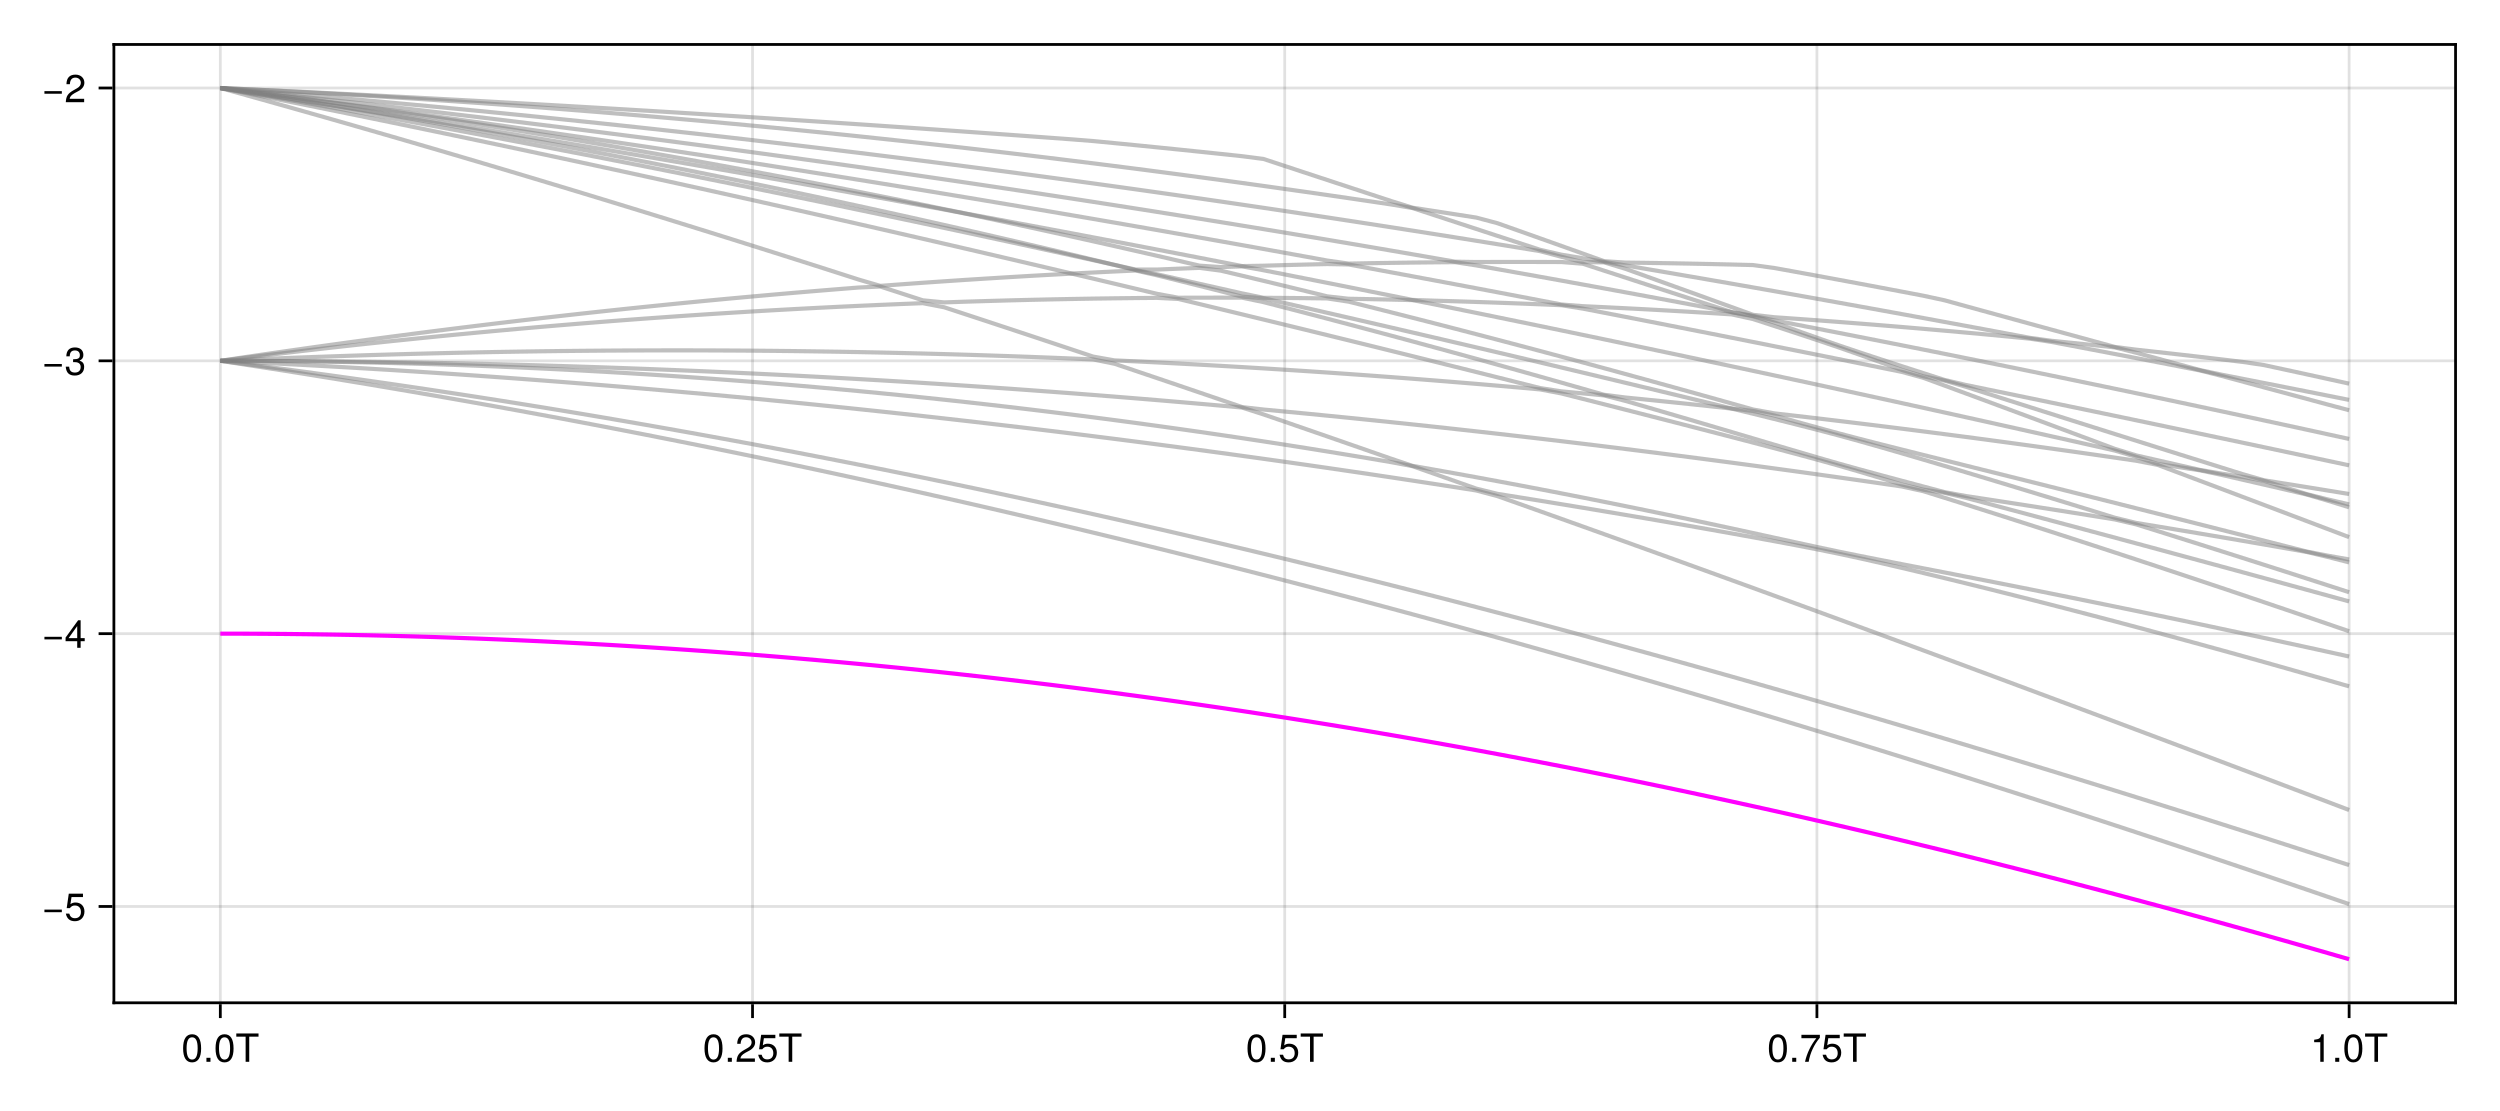 <?xml version="1.0" encoding="UTF-8"?>
<svg xmlns="http://www.w3.org/2000/svg" xmlns:xlink="http://www.w3.org/1999/xlink" width="900" height="400" viewBox="0 0 900 400">
<defs>
<g>
<g id="glyph-0-0-6da71fa5">
<path d="M 7.094 -4.781 C 7.094 -1.516 5.953 0.203 3.844 0.203 C 1.719 0.203 0.609 -1.516 0.609 -4.859 C 0.609 -8.188 1.703 -9.922 3.844 -9.922 C 6 -9.922 7.094 -8.219 7.094 -4.781 Z M 5.844 -4.891 C 5.844 -7.547 5.188 -8.828 3.844 -8.828 C 2.516 -8.828 1.859 -7.562 1.859 -4.844 C 1.859 -2.125 2.516 -0.812 3.828 -0.812 C 5.188 -0.812 5.844 -2.078 5.844 -4.891 Z M 5.844 -4.891 "/>
</g>
<g id="glyph-0-1-6da71fa5">
<path d="M 2.672 0 C 2.672 0 1.219 0 1.219 0 C 1.219 0 1.219 -1.453 1.219 -1.453 C 1.219 -1.453 2.672 -1.453 2.672 -1.453 C 2.672 -1.453 2.672 0 2.672 0 Z M 2.672 0 "/>
</g>
<g id="glyph-1-0-6da71fa5">
<path d="M 7.094 -4.781 C 7.094 -1.516 5.953 0.203 3.844 0.203 C 1.719 0.203 0.609 -1.516 0.609 -4.859 C 0.609 -8.188 1.703 -9.922 3.844 -9.922 C 6 -9.922 7.094 -8.219 7.094 -4.781 Z M 5.844 -4.891 C 5.844 -7.547 5.188 -8.828 3.844 -8.828 C 2.516 -8.828 1.859 -7.562 1.859 -4.844 C 1.859 -2.125 2.516 -0.812 3.828 -0.812 C 5.188 -0.812 5.844 -2.078 5.844 -4.891 Z M 5.844 -4.891 "/>
</g>
<g id="glyph-1-1-6da71fa5">
<path d="M 8.297 -9.062 C 8.297 -9.062 4.953 -9.062 4.953 -9.062 C 4.953 -9.062 4.953 0 4.953 0 C 4.953 0 3.656 0 3.656 0 C 3.656 0 3.656 -9.062 3.656 -9.062 C 3.656 -9.062 0.297 -9.062 0.297 -9.062 C 0.297 -9.062 0.297 -10.203 0.297 -10.203 C 0.297 -10.203 8.297 -10.203 8.297 -10.203 C 8.297 -10.203 8.297 -9.062 8.297 -9.062 Z M 8.297 -9.062 "/>
</g>
<g id="glyph-1-2-6da71fa5">
<path d="M 2.672 0 C 2.672 0 1.219 0 1.219 0 C 1.219 0 1.219 -1.453 1.219 -1.453 C 1.219 -1.453 2.672 -1.453 2.672 -1.453 C 2.672 -1.453 2.672 0 2.672 0 Z M 2.672 0 "/>
</g>
<g id="glyph-1-3-6da71fa5">
<path d="M 7.156 -7.016 C 7.156 -5.797 6.438 -4.766 5.047 -4.016 C 5.047 -4.016 3.656 -3.266 3.656 -3.266 C 2.438 -2.547 1.984 -2.031 1.859 -1.219 C 1.859 -1.219 7.078 -1.219 7.078 -1.219 C 7.078 -1.219 7.078 0 7.078 0 C 7.078 0 0.469 0 0.469 0 C 0.594 -2.188 1.188 -3.125 3.266 -4.297 C 3.266 -4.297 4.547 -5.031 4.547 -5.031 C 5.438 -5.531 5.891 -6.203 5.891 -6.984 C 5.891 -8.047 5.047 -8.844 3.938 -8.844 C 2.719 -8.844 2.031 -8.141 1.938 -6.484 C 1.938 -6.484 0.703 -6.484 0.703 -6.484 C 0.766 -8.891 1.953 -9.922 3.969 -9.922 C 5.859 -9.922 7.156 -8.688 7.156 -7.016 Z M 7.156 -7.016 "/>
</g>
<g id="glyph-1-4-6da71fa5">
<path d="M 7.188 -3.297 C 7.188 -1.188 5.781 0.203 3.781 0.203 C 2.016 0.203 0.891 -0.578 0.484 -2.547 C 0.484 -2.547 1.719 -2.547 1.719 -2.547 C 2.016 -1.422 2.672 -0.875 3.75 -0.875 C 5.094 -0.875 5.922 -1.688 5.922 -3.125 C 5.922 -4.594 5.078 -5.453 3.75 -5.453 C 2.984 -5.453 2.5 -5.203 1.938 -4.516 C 1.938 -4.516 0.797 -4.516 0.797 -4.516 C 0.797 -4.516 1.547 -9.719 1.547 -9.719 C 1.547 -9.719 6.656 -9.719 6.656 -9.719 C 6.656 -9.719 6.656 -8.5 6.656 -8.5 C 6.656 -8.5 2.531 -8.5 2.531 -8.5 C 2.531 -8.5 2.141 -5.938 2.141 -5.938 C 2.719 -6.359 3.281 -6.531 3.969 -6.531 C 5.875 -6.531 7.188 -5.25 7.188 -3.297 Z M 7.188 -3.297 "/>
</g>
<g id="glyph-1-5-6da71fa5">
<path d="M 7.281 -8.688 C 5.188 -6.203 3.797 -3.203 3.25 0 C 3.25 0 1.938 0 1.938 0 C 2.625 -3.109 4.031 -6 6 -8.5 C 6 -8.5 0.641 -8.5 0.641 -8.5 C 0.641 -8.5 0.641 -9.719 0.641 -9.719 C 0.641 -9.719 7.281 -9.719 7.281 -9.719 C 7.281 -9.719 7.281 -8.688 7.281 -8.688 Z M 7.281 -8.688 "/>
</g>
<g id="glyph-1-6-6da71fa5">
<path d="M 4.859 0 C 4.859 0 3.625 0 3.625 0 C 3.625 0 3.625 -7.062 3.625 -7.062 C 3.625 -7.062 1.422 -7.062 1.422 -7.062 C 1.422 -7.062 1.422 -7.953 1.422 -7.953 C 3.328 -8.188 3.609 -8.406 4.047 -9.922 C 4.047 -9.922 4.859 -9.922 4.859 -9.922 C 4.859 -9.922 4.859 0 4.859 0 Z M 4.859 0 "/>
</g>
<g id="glyph-2-0-6da71fa5">
<path d="M 7.219 -3.031 C 7.219 -3.031 0.953 -3.031 0.953 -3.031 C 0.953 -3.031 0.953 -3.969 0.953 -3.969 C 0.953 -3.969 7.219 -3.969 7.219 -3.969 C 7.219 -3.969 7.219 -3.031 7.219 -3.031 Z M 7.219 -3.031 "/>
</g>
<g id="glyph-3-0-6da71fa5">
<path d="M 7.188 -3.297 C 7.188 -1.188 5.781 0.203 3.781 0.203 C 2.016 0.203 0.891 -0.578 0.484 -2.547 C 0.484 -2.547 1.719 -2.547 1.719 -2.547 C 2.016 -1.422 2.672 -0.875 3.75 -0.875 C 5.094 -0.875 5.922 -1.688 5.922 -3.125 C 5.922 -4.594 5.078 -5.453 3.75 -5.453 C 2.984 -5.453 2.5 -5.203 1.938 -4.516 C 1.938 -4.516 0.797 -4.516 0.797 -4.516 C 0.797 -4.516 1.547 -9.719 1.547 -9.719 C 1.547 -9.719 6.656 -9.719 6.656 -9.719 C 6.656 -9.719 6.656 -8.5 6.656 -8.5 C 6.656 -8.5 2.531 -8.5 2.531 -8.5 C 2.531 -8.5 2.141 -5.938 2.141 -5.938 C 2.719 -6.359 3.281 -6.531 3.969 -6.531 C 5.875 -6.531 7.188 -5.25 7.188 -3.297 Z M 7.188 -3.297 "/>
</g>
<g id="glyph-3-1-6da71fa5">
<path d="M 7.078 -2.891 C 7.078 -1.016 5.766 0.203 3.719 0.203 C 1.688 0.203 0.609 -0.781 0.453 -3 C 0.453 -3 1.688 -3 1.688 -3 C 1.766 -1.547 2.422 -0.875 3.766 -0.875 C 5.047 -0.875 5.828 -1.625 5.828 -2.875 C 5.828 -3.969 5.125 -4.625 3.766 -4.625 C 3.766 -4.625 3.094 -4.625 3.094 -4.625 C 3.094 -4.625 3.094 -5.656 3.094 -5.656 C 5.062 -5.656 5.531 -6.094 5.531 -7.156 C 5.531 -8.203 4.875 -8.844 3.781 -8.844 C 2.516 -8.844 1.922 -8.188 1.891 -6.719 C 1.891 -6.719 0.656 -6.719 0.656 -6.719 C 0.703 -8.828 1.766 -9.922 3.766 -9.922 C 5.656 -9.922 6.797 -8.906 6.797 -7.203 C 6.797 -6.203 6.328 -5.562 5.406 -5.188 C 6.594 -4.781 7.078 -4.094 7.078 -2.891 Z M 7.078 -2.891 "/>
</g>
<g id="glyph-4-0-6da71fa5">
<path d="M 7.219 -3.031 C 7.219 -3.031 0.953 -3.031 0.953 -3.031 C 0.953 -3.031 0.953 -3.969 0.953 -3.969 C 0.953 -3.969 7.219 -3.969 7.219 -3.969 C 7.219 -3.969 7.219 -3.031 7.219 -3.031 Z M 7.219 -3.031 "/>
</g>
<g id="glyph-5-0-6da71fa5">
<path d="M 7.281 -2.375 C 7.281 -2.375 5.812 -2.375 5.812 -2.375 C 5.812 -2.375 5.812 0 5.812 0 C 5.812 0 4.578 0 4.578 0 C 4.578 0 4.578 -2.375 4.578 -2.375 C 4.578 -2.375 0.391 -2.375 0.391 -2.375 C 0.391 -2.375 0.391 -3.688 0.391 -3.688 C 0.391 -3.688 4.906 -9.922 4.906 -9.922 C 4.906 -9.922 5.812 -9.922 5.812 -9.922 C 5.812 -9.922 5.812 -3.484 5.812 -3.484 C 5.812 -3.484 7.281 -3.484 7.281 -3.484 C 7.281 -3.484 7.281 -2.375 7.281 -2.375 Z M 4.578 -3.484 C 4.578 -3.484 4.578 -7.828 4.578 -7.828 C 4.578 -7.828 1.469 -3.484 1.469 -3.484 C 1.469 -3.484 4.578 -3.484 4.578 -3.484 Z M 4.578 -3.484 "/>
</g>
<g id="glyph-6-0-6da71fa5">
<path d="M 7.219 -3.031 C 7.219 -3.031 0.953 -3.031 0.953 -3.031 C 0.953 -3.031 0.953 -3.969 0.953 -3.969 C 0.953 -3.969 7.219 -3.969 7.219 -3.969 C 7.219 -3.969 7.219 -3.031 7.219 -3.031 Z M 7.219 -3.031 "/>
</g>
<g id="glyph-7-0-6da71fa5">
<path d="M 7.156 -7.016 C 7.156 -5.797 6.438 -4.766 5.047 -4.016 C 5.047 -4.016 3.656 -3.266 3.656 -3.266 C 2.438 -2.547 1.984 -2.031 1.859 -1.219 C 1.859 -1.219 7.078 -1.219 7.078 -1.219 C 7.078 -1.219 7.078 0 7.078 0 C 7.078 0 0.469 0 0.469 0 C 0.594 -2.188 1.188 -3.125 3.266 -4.297 C 3.266 -4.297 4.547 -5.031 4.547 -5.031 C 5.438 -5.531 5.891 -6.203 5.891 -6.984 C 5.891 -8.047 5.047 -8.844 3.938 -8.844 C 2.719 -8.844 2.031 -8.141 1.938 -6.484 C 1.938 -6.484 0.703 -6.484 0.703 -6.484 C 0.766 -8.891 1.953 -9.922 3.969 -9.922 C 5.859 -9.922 7.156 -8.688 7.156 -7.016 Z M 7.156 -7.016 "/>
</g>
</g>
</defs>
<rect x="-90" y="-40" width="1080" height="480" fill="rgb(100%, 100%, 100%)" fill-opacity="1"/>
<path fill-rule="nonzero" fill="rgb(100%, 100%, 100%)" fill-opacity="1" d="M 41 361 L 884 361 L 884 16 L 41 16 Z M 41 361 "/>
<path fill="none" stroke-width="1" stroke-linecap="butt" stroke-linejoin="miter" stroke="rgb(0%, 0%, 0%)" stroke-opacity="0.12" stroke-miterlimit="1.155" d="M 79.316 361 L 79.316 16 "/>
<path fill="none" stroke-width="1" stroke-linecap="butt" stroke-linejoin="miter" stroke="rgb(0%, 0%, 0%)" stroke-opacity="0.12" stroke-miterlimit="1.155" d="M 270.91 361 L 270.91 16 "/>
<path fill="none" stroke-width="1" stroke-linecap="butt" stroke-linejoin="miter" stroke="rgb(0%, 0%, 0%)" stroke-opacity="0.12" stroke-miterlimit="1.155" d="M 462.5 361 L 462.5 16 "/>
<path fill="none" stroke-width="1" stroke-linecap="butt" stroke-linejoin="miter" stroke="rgb(0%, 0%, 0%)" stroke-opacity="0.12" stroke-miterlimit="1.155" d="M 654.09 361 L 654.09 16 "/>
<path fill="none" stroke-width="1" stroke-linecap="butt" stroke-linejoin="miter" stroke="rgb(0%, 0%, 0%)" stroke-opacity="0.12" stroke-miterlimit="1.155" d="M 845.684 361 L 845.684 16 "/>
<path fill="none" stroke-width="1" stroke-linecap="butt" stroke-linejoin="miter" stroke="rgb(0%, 0%, 0%)" stroke-opacity="0.12" stroke-miterlimit="1.155" d="M 41 326.328 L 884 326.328 "/>
<path fill="none" stroke-width="1" stroke-linecap="butt" stroke-linejoin="miter" stroke="rgb(0%, 0%, 0%)" stroke-opacity="0.12" stroke-miterlimit="1.155" d="M 41 228.113 L 884 228.113 "/>
<path fill="none" stroke-width="1" stroke-linecap="butt" stroke-linejoin="miter" stroke="rgb(0%, 0%, 0%)" stroke-opacity="0.12" stroke-miterlimit="1.155" d="M 41 129.898 L 884 129.898 "/>
<path fill="none" stroke-width="1" stroke-linecap="butt" stroke-linejoin="miter" stroke="rgb(0%, 0%, 0%)" stroke-opacity="0.12" stroke-miterlimit="1.155" d="M 41 31.684 L 884 31.684 "/>
<g fill="rgb(0%, 0%, 0%)" fill-opacity="1">
<use xlink:href="#glyph-0-0-6da71fa5" x="65.311" y="382.258"/>
</g>
<g fill="rgb(0%, 0%, 0%)" fill-opacity="1">
<use xlink:href="#glyph-0-1-6da71fa5" x="73.095" y="382.258"/>
</g>
<g fill="rgb(0%, 0%, 0%)" fill-opacity="1">
<use xlink:href="#glyph-1-0-6da71fa5" x="76.987" y="382.258"/>
</g>
<g fill="rgb(0%, 0%, 0%)" fill-opacity="1">
<use xlink:href="#glyph-1-1-6da71fa5" x="84.771" y="382.258"/>
</g>
<g fill="rgb(0%, 0%, 0%)" fill-opacity="1">
<use xlink:href="#glyph-1-0-6da71fa5" x="253.01" y="382.258"/>
</g>
<g fill="rgb(0%, 0%, 0%)" fill-opacity="1">
<use xlink:href="#glyph-1-2-6da71fa5" x="260.794" y="382.258"/>
</g>
<g fill="rgb(0%, 0%, 0%)" fill-opacity="1">
<use xlink:href="#glyph-1-3-6da71fa5" x="264.686" y="382.258"/>
</g>
<g fill="rgb(0%, 0%, 0%)" fill-opacity="1">
<use xlink:href="#glyph-1-4-6da71fa5" x="272.47" y="382.258"/>
</g>
<g fill="rgb(0%, 0%, 0%)" fill-opacity="1">
<use xlink:href="#glyph-1-1-6da71fa5" x="280.254" y="382.258"/>
</g>
<g fill="rgb(0%, 0%, 0%)" fill-opacity="1">
<use xlink:href="#glyph-1-0-6da71fa5" x="448.493" y="382.258"/>
</g>
<g fill="rgb(0%, 0%, 0%)" fill-opacity="1">
<use xlink:href="#glyph-1-2-6da71fa5" x="456.277" y="382.258"/>
</g>
<g fill="rgb(0%, 0%, 0%)" fill-opacity="1">
<use xlink:href="#glyph-1-4-6da71fa5" x="460.169" y="382.258"/>
</g>
<g fill="rgb(0%, 0%, 0%)" fill-opacity="1">
<use xlink:href="#glyph-1-1-6da71fa5" x="467.953" y="382.258"/>
</g>
<g fill="rgb(0%, 0%, 0%)" fill-opacity="1">
<use xlink:href="#glyph-1-0-6da71fa5" x="636.192" y="382.258"/>
</g>
<g fill="rgb(0%, 0%, 0%)" fill-opacity="1">
<use xlink:href="#glyph-1-2-6da71fa5" x="643.976" y="382.258"/>
</g>
<g fill="rgb(0%, 0%, 0%)" fill-opacity="1">
<use xlink:href="#glyph-1-5-6da71fa5" x="647.868" y="382.258"/>
</g>
<g fill="rgb(0%, 0%, 0%)" fill-opacity="1">
<use xlink:href="#glyph-1-4-6da71fa5" x="655.652" y="382.258"/>
</g>
<g fill="rgb(0%, 0%, 0%)" fill-opacity="1">
<use xlink:href="#glyph-1-1-6da71fa5" x="663.436" y="382.258"/>
</g>
<g fill="rgb(0%, 0%, 0%)" fill-opacity="1">
<use xlink:href="#glyph-1-6-6da71fa5" x="831.675" y="382.258"/>
</g>
<g fill="rgb(0%, 0%, 0%)" fill-opacity="1">
<use xlink:href="#glyph-1-2-6da71fa5" x="839.459" y="382.258"/>
</g>
<g fill="rgb(0%, 0%, 0%)" fill-opacity="1">
<use xlink:href="#glyph-1-0-6da71fa5" x="843.351" y="382.258"/>
</g>
<g fill="rgb(0%, 0%, 0%)" fill-opacity="1">
<use xlink:href="#glyph-1-1-6da71fa5" x="851.135" y="382.258"/>
</g>
<g fill="rgb(0%, 0%, 0%)" fill-opacity="1">
<use xlink:href="#glyph-2-0-6da71fa5" x="15.04" y="331.432"/>
</g>
<g fill="rgb(0%, 0%, 0%)" fill-opacity="1">
<use xlink:href="#glyph-3-0-6da71fa5" x="23.216" y="331.432"/>
</g>
<g fill="rgb(0%, 0%, 0%)" fill-opacity="1">
<use xlink:href="#glyph-4-0-6da71fa5" x="15.04" y="233.216"/>
</g>
<g fill="rgb(0%, 0%, 0%)" fill-opacity="1">
<use xlink:href="#glyph-5-0-6da71fa5" x="23.216" y="233.216"/>
</g>
<g fill="rgb(0%, 0%, 0%)" fill-opacity="1">
<use xlink:href="#glyph-2-0-6da71fa5" x="15.04" y="135"/>
</g>
<g fill="rgb(0%, 0%, 0%)" fill-opacity="1">
<use xlink:href="#glyph-3-1-6da71fa5" x="23.216" y="135"/>
</g>
<g fill="rgb(0%, 0%, 0%)" fill-opacity="1">
<use xlink:href="#glyph-6-0-6da71fa5" x="15.04" y="36.785"/>
</g>
<g fill="rgb(0%, 0%, 0%)" fill-opacity="1">
<use xlink:href="#glyph-7-0-6da71fa5" x="23.216" y="36.785"/>
</g>
<path fill="none" stroke-width="1.5" stroke-linecap="butt" stroke-linejoin="miter" stroke="rgb(100%, 0%, 100%)" stroke-opacity="1" stroke-miterlimit="2" d="M 79.316 228.113 L 86.98 228.125 L 94.645 228.16 L 102.309 228.223 L 109.973 228.309 L 117.637 228.418 L 125.301 228.551 L 132.965 228.707 L 140.629 228.891 L 148.289 229.094 L 155.953 229.324 L 163.617 229.582 L 171.281 229.859 L 178.945 230.164 L 186.609 230.488 L 194.273 230.84 L 201.938 231.219 L 209.602 231.617 L 217.262 232.043 L 224.926 232.492 L 232.59 232.965 L 240.254 233.461 L 247.918 233.98 L 255.582 234.527 L 263.246 235.098 L 270.91 235.691 L 278.574 236.309 L 286.234 236.949 L 293.898 237.617 L 301.562 238.305 L 309.227 239.02 L 316.891 239.758 L 324.555 240.52 L 332.219 241.309 L 339.883 242.117 L 347.547 242.953 L 355.211 243.809 L 362.871 244.691 L 370.535 245.598 L 378.199 246.527 L 385.863 247.484 L 393.527 248.461 L 401.191 249.461 L 408.855 250.488 L 416.52 251.535 L 424.184 252.605 L 431.844 253.703 L 439.508 254.824 L 447.172 255.965 L 454.836 257.133 L 462.5 258.32 L 470.164 259.535 L 477.828 260.77 L 485.492 262.027 L 493.156 263.309 L 500.816 264.617 L 508.48 265.941 L 516.145 267.293 L 523.809 268.668 L 531.473 270.062 L 539.137 271.48 L 546.801 272.922 L 554.465 274.387 L 562.129 275.871 L 569.789 277.379 L 577.453 278.91 L 585.117 280.461 L 592.781 282.035 L 600.445 283.629 L 608.109 285.246 L 615.773 286.887 L 623.438 288.547 L 631.102 290.227 L 638.762 291.93 L 646.426 293.652 L 654.09 295.395 L 661.754 297.16 L 669.418 298.945 L 677.082 300.75 L 684.746 302.574 L 692.41 304.422 L 700.074 306.285 L 707.734 308.172 L 715.398 310.074 L 723.062 312 L 730.727 313.945 L 738.391 315.906 L 746.055 317.891 L 753.719 319.891 L 761.383 321.91 L 769.047 323.949 L 776.711 326.004 L 784.371 328.082 L 792.035 330.172 L 799.699 332.285 L 807.363 334.414 L 815.027 336.559 L 822.691 338.723 L 830.355 340.906 L 838.02 343.102 L 845.684 345.316 "/>
<path fill="none" stroke-width="1.5" stroke-linecap="butt" stroke-linejoin="miter" stroke="rgb(50.196%, 50.196%, 50.196%)" stroke-opacity="0.5" stroke-miterlimit="2" d="M 79.316 129.898 L 86.98 131.062 L 94.645 132.246 L 102.309 133.445 L 109.973 134.664 L 117.637 135.902 L 125.301 137.156 L 132.965 138.426 L 140.629 139.715 L 148.289 141.023 L 155.953 142.348 L 163.617 143.688 L 171.281 145.047 L 178.945 146.422 L 186.609 147.816 L 194.273 149.227 L 201.938 150.652 L 209.602 152.098 L 217.262 153.559 L 224.926 155.039 L 232.59 156.531 L 240.254 158.047 L 247.918 159.574 L 255.582 161.121 L 263.246 162.684 L 270.91 164.262 L 278.574 165.855 L 286.234 167.469 L 293.898 169.098 L 301.562 170.742 L 309.227 172.402 L 316.891 174.078 L 324.555 175.773 L 332.219 177.484 L 339.883 179.211 L 347.547 180.949 L 355.211 182.707 L 362.871 184.484 L 370.535 186.273 L 378.199 188.078 L 385.863 189.898 L 393.527 191.738 L 401.191 193.59 L 408.855 195.457 L 416.52 197.34 L 424.184 199.242 L 431.844 201.156 L 439.508 203.086 L 447.172 205.031 L 454.836 206.992 L 462.5 208.969 L 470.164 210.957 L 477.828 212.965 L 485.492 214.984 L 493.156 217.02 L 500.816 219.07 L 508.48 221.137 L 516.145 223.219 L 523.809 225.312 L 531.473 227.422 L 539.137 229.547 L 546.801 231.684 L 554.465 233.84 L 562.129 236.004 L 569.789 238.188 L 577.453 240.383 L 585.117 242.594 L 592.781 244.816 L 600.445 247.055 L 608.109 249.305 L 615.773 251.57 L 623.438 253.848 L 631.102 256.141 L 638.762 258.449 L 646.426 260.77 L 654.09 263.102 L 661.754 265.445 L 669.418 267.805 L 677.082 270.18 L 684.746 272.562 L 692.41 274.961 L 700.074 277.375 L 707.734 279.797 L 715.398 282.234 L 723.062 284.684 L 730.727 287.145 L 738.391 289.621 L 746.055 292.105 L 753.719 294.605 L 761.383 297.113 L 769.047 299.637 L 776.711 302.172 L 784.371 304.715 L 792.035 307.273 L 799.699 309.844 L 807.363 312.422 L 815.027 315.016 L 822.691 317.617 L 830.355 320.23 L 838.02 322.855 L 845.684 325.488 "/>
<path fill="none" stroke-width="1.5" stroke-linecap="butt" stroke-linejoin="miter" stroke="rgb(50.196%, 50.196%, 50.196%)" stroke-opacity="0.5" stroke-miterlimit="2" d="M 79.316 129.898 L 86.98 130.867 L 94.645 131.859 L 102.309 132.871 L 109.973 133.898 L 117.637 134.949 L 125.301 136.016 L 132.965 137.102 L 140.629 138.211 L 148.289 139.336 L 155.953 140.48 L 163.617 141.645 L 171.281 142.828 L 178.945 144.031 L 186.609 145.25 L 194.273 146.488 L 201.938 147.746 L 209.602 149.023 L 217.262 150.32 L 224.926 151.633 L 232.59 152.965 L 240.254 154.316 L 247.918 155.688 L 255.582 157.074 L 263.246 158.48 L 270.91 159.902 L 278.574 161.348 L 286.234 162.805 L 293.898 164.285 L 301.562 165.781 L 309.227 167.293 L 316.891 168.824 L 324.555 170.375 L 332.219 171.941 L 339.883 173.523 L 347.547 175.125 L 355.211 176.742 L 362.871 178.379 L 370.535 180.035 L 378.199 181.703 L 385.863 183.391 L 393.527 185.094 L 401.191 186.816 L 408.855 188.555 L 416.52 190.309 L 424.184 192.078 L 431.844 193.867 L 439.508 195.672 L 447.172 197.492 L 454.836 199.328 L 462.5 201.18 L 470.164 203.047 L 477.828 204.93 L 485.492 206.832 L 493.156 208.746 L 500.816 210.676 L 508.48 212.621 L 516.145 214.586 L 523.809 216.559 L 531.473 218.551 L 539.137 220.559 L 546.801 222.578 L 554.465 224.617 L 562.129 226.664 L 569.789 228.73 L 577.453 230.809 L 585.117 232.902 L 592.781 235.008 L 600.445 237.129 L 608.109 239.266 L 615.773 241.414 L 623.438 243.574 L 631.102 245.75 L 638.762 247.938 L 646.426 250.137 L 654.09 252.352 L 661.754 254.578 L 669.418 256.816 L 677.082 259.066 L 684.746 261.332 L 692.41 263.605 L 700.074 265.895 L 707.734 268.195 L 715.398 270.504 L 723.062 272.828 L 730.727 275.16 L 738.391 277.508 L 746.055 279.863 L 753.719 282.23 L 761.383 284.605 L 769.047 286.996 L 776.711 289.395 L 784.371 291.805 L 792.035 294.223 L 799.699 296.652 L 807.363 299.094 L 815.027 301.539 L 822.691 304 L 830.355 306.469 L 838.02 308.945 L 845.684 311.434 "/>
<path fill="none" stroke-width="1.5" stroke-linecap="butt" stroke-linejoin="miter" stroke="rgb(50.196%, 50.196%, 50.196%)" stroke-opacity="0.5" stroke-miterlimit="2" d="M 79.316 129.898 L 86.98 130.254 L 94.645 130.625 L 102.309 131.016 L 109.973 131.418 L 117.637 131.84 L 125.301 132.273 L 132.965 132.727 L 140.629 133.191 L 148.289 133.676 L 155.953 134.172 L 163.617 134.684 L 171.281 135.211 L 178.945 135.758 L 186.609 136.316 L 194.273 136.891 L 201.938 137.477 L 209.602 138.082 L 217.262 138.703 L 224.926 139.336 L 232.59 139.988 L 240.254 140.652 L 247.918 141.332 L 255.582 142.023 L 263.246 142.734 L 270.91 143.457 L 278.574 144.199 L 286.234 144.949 L 293.898 145.719 L 301.562 146.504 L 309.227 147.301 L 316.891 148.113 L 324.555 148.938 L 332.219 149.777 L 339.883 150.633 L 347.547 151.504 L 355.211 152.391 L 362.871 153.289 L 370.535 154.199 L 378.199 155.125 L 385.863 156.066 L 393.527 157.023 L 401.191 157.992 L 408.855 158.977 L 416.52 159.973 L 424.184 160.984 L 431.844 162.008 L 439.508 163.047 L 447.172 164.102 L 454.836 165.168 L 462.5 166.246 L 470.164 167.34 L 477.828 168.449 L 485.492 169.57 L 493.156 170.703 L 500.816 171.852 L 508.48 173.012 L 516.145 174.188 L 523.809 175.375 L 531.473 176.578 L 539.137 178.621 L 546.801 181.34 L 554.465 184.066 L 562.129 186.797 L 569.789 189.535 L 577.453 192.281 L 585.117 195.031 L 592.781 197.789 L 600.445 200.555 L 608.109 203.324 L 615.773 206.098 L 623.438 208.879 L 631.102 211.664 L 638.762 214.457 L 646.426 217.254 L 654.09 220.059 L 661.754 222.867 L 669.418 225.68 L 677.082 228.496 L 684.746 231.32 L 692.41 234.148 L 700.074 236.984 L 707.734 239.82 L 715.398 242.664 L 723.062 245.512 L 730.727 248.363 L 738.391 251.219 L 746.055 254.078 L 753.719 256.941 L 769.047 262.684 L 776.711 265.559 L 784.371 268.438 L 799.699 274.211 L 807.363 277.102 L 822.691 282.891 L 830.355 285.793 L 845.684 291.605 "/>
<path fill="none" stroke-width="1.5" stroke-linecap="butt" stroke-linejoin="miter" stroke="rgb(50.196%, 50.196%, 50.196%)" stroke-opacity="0.5" stroke-miterlimit="2" d="M 79.316 129.898 L 86.98 129.91 L 94.645 129.945 L 102.309 130.008 L 109.973 130.094 L 117.637 130.199 L 125.301 130.336 L 132.965 130.492 L 140.629 130.676 L 148.289 130.879 L 155.953 131.109 L 163.617 131.363 L 171.281 131.645 L 178.945 131.945 L 186.609 132.273 L 194.273 132.625 L 201.938 133 L 209.602 133.402 L 217.262 133.824 L 224.926 134.273 L 232.59 134.746 L 240.254 135.242 L 247.918 135.762 L 255.582 136.309 L 263.246 136.879 L 270.91 137.473 L 278.574 138.09 L 286.234 138.73 L 293.898 139.395 L 301.562 140.086 L 309.227 140.801 L 316.891 141.539 L 324.555 142.301 L 332.219 143.086 L 339.883 143.895 L 347.547 144.73 L 355.211 145.586 L 362.871 146.469 L 370.535 147.375 L 378.199 148.305 L 385.863 149.258 L 393.527 150.234 L 401.191 151.234 L 408.855 152.258 L 416.52 153.309 L 424.184 154.379 L 431.844 155.473 L 439.508 156.59 L 447.172 157.734 L 454.836 158.898 L 462.5 160.086 L 470.164 161.297 L 477.828 162.535 L 485.492 163.793 L 493.156 165.07 L 500.816 166.375 L 508.48 167.816 L 516.145 170.508 L 523.809 173.207 L 531.473 175.91 L 539.137 177.793 L 546.801 179.02 L 554.465 180.262 L 562.129 181.516 L 569.789 182.785 L 577.453 184.066 L 585.117 185.359 L 592.781 186.668 L 600.445 187.988 L 608.109 189.324 L 615.773 190.676 L 623.438 192.043 L 631.102 193.426 L 638.762 194.832 L 646.426 196.266 L 654.09 197.75 L 661.754 199.305 L 669.418 200.957 L 677.082 202.684 L 684.746 204.465 L 692.41 206.285 L 700.074 208.133 L 707.734 210.004 L 715.398 211.898 L 723.062 213.816 L 730.727 215.754 L 738.391 217.711 L 746.055 219.691 L 753.719 221.688 L 761.383 223.703 L 769.047 225.738 L 776.711 227.793 L 784.371 229.867 L 792.035 231.957 L 799.699 234.066 L 807.363 236.191 L 815.027 238.336 L 822.691 240.5 L 830.355 242.68 L 838.02 244.875 L 845.684 247.09 "/>
<path fill="none" stroke-width="1.5" stroke-linecap="butt" stroke-linejoin="miter" stroke="rgb(50.196%, 50.196%, 50.196%)" stroke-opacity="0.5" stroke-miterlimit="2" d="M 79.316 129.898 L 86.98 129.902 L 94.645 129.926 L 102.309 129.961 L 109.973 130.012 L 117.637 130.078 L 125.301 130.16 L 132.965 130.254 L 140.629 130.363 L 148.289 130.488 L 155.953 130.625 L 163.617 130.781 L 171.281 130.949 L 178.945 131.129 L 186.609 131.328 L 194.273 131.539 L 201.938 131.766 L 209.602 132.004 L 217.262 132.262 L 224.926 132.531 L 232.59 132.816 L 240.254 133.117 L 247.918 133.43 L 255.582 133.758 L 263.246 134.102 L 270.91 134.461 L 278.574 134.832 L 286.234 135.219 L 293.898 135.621 L 301.562 136.039 L 309.227 136.469 L 316.891 136.914 L 324.555 137.375 L 332.219 137.848 L 339.883 138.34 L 347.547 138.844 L 355.211 139.363 L 362.871 139.895 L 370.535 140.445 L 378.199 141.008 L 385.863 141.582 L 393.527 142.176 L 401.191 142.781 L 408.855 143.402 L 416.52 144.035 L 424.184 144.688 L 431.844 145.352 L 439.508 146.031 L 447.172 146.723 L 454.836 149.188 L 462.5 151.824 L 470.164 154.473 L 477.828 157.125 L 485.492 159.789 L 493.156 162.457 L 500.816 165.133 L 508.48 167.703 L 516.145 169.051 L 523.809 170.422 L 531.473 171.816 L 539.137 173.234 L 546.801 174.672 L 554.465 176.133 L 562.129 177.617 L 569.789 179.121 L 577.453 180.648 L 585.117 182.195 L 592.781 183.766 L 600.445 185.352 L 608.109 186.961 L 615.773 188.59 L 623.438 190.238 L 631.102 191.898 L 638.762 193.574 L 646.426 195.25 L 654.09 196.914 L 661.754 198.539 L 669.418 200.098 L 677.082 201.613 L 684.746 203.109 L 692.41 204.598 L 700.074 206.09 L 707.734 207.59 L 715.398 209.098 L 723.062 210.613 L 730.727 212.141 L 738.391 213.68 L 746.055 215.227 L 753.719 216.789 L 761.383 218.359 L 769.047 219.938 L 776.711 221.531 L 784.371 223.133 L 792.035 224.746 L 799.699 226.371 L 807.363 228.008 L 815.027 229.652 L 822.691 231.312 L 830.355 232.98 L 838.02 234.656 L 845.684 236.348 "/>
<path fill="none" stroke-width="1.5" stroke-linecap="butt" stroke-linejoin="miter" stroke="rgb(50.196%, 50.196%, 50.196%)" stroke-opacity="0.5" stroke-miterlimit="2" d="M 79.316 129.898 L 86.98 129.555 L 94.645 129.23 L 102.309 128.922 L 109.973 128.629 L 117.637 128.352 L 125.301 128.09 L 132.965 127.844 L 140.629 127.617 L 148.289 127.402 L 155.953 127.207 L 163.617 127.027 L 171.281 126.863 L 178.945 126.715 L 186.609 126.586 L 194.273 126.473 L 201.938 126.371 L 209.602 126.293 L 217.262 126.227 L 224.926 126.18 L 232.59 126.148 L 240.254 126.133 L 247.918 126.133 L 255.582 126.152 L 263.246 126.188 L 270.91 126.238 L 278.574 126.309 L 286.234 126.395 L 293.898 126.5 L 301.562 126.617 L 309.227 126.754 L 316.891 126.91 L 324.555 127.082 L 332.219 127.27 L 339.883 127.473 L 347.547 127.695 L 355.211 127.938 L 362.871 128.191 L 370.535 128.465 L 378.199 128.758 L 385.863 129.066 L 393.527 129.391 L 401.191 130.945 L 408.855 133.523 L 416.52 136.113 L 424.184 138.711 L 431.844 141.32 L 439.508 143.934 L 447.172 146.555 L 454.836 147.43 L 462.5 148.152 L 470.164 148.887 L 477.828 149.641 L 485.492 150.402 L 493.156 151.184 L 500.816 151.977 L 508.48 152.785 L 516.145 153.605 L 523.809 154.441 L 531.473 155.289 L 539.137 156.152 L 546.801 157.031 L 554.465 157.922 L 562.129 158.828 L 569.789 159.746 L 577.453 160.68 L 585.117 161.629 L 592.781 162.586 L 600.445 163.562 L 608.109 164.547 L 615.773 165.551 L 623.438 166.562 L 631.102 167.59 L 638.762 168.633 L 646.426 169.684 L 654.09 170.75 L 661.754 171.832 L 669.418 172.922 L 677.082 174.027 L 684.746 175.148 L 692.41 176.828 L 700.074 179.219 L 707.734 181.633 L 715.398 184.059 L 723.062 186.5 L 730.727 188.953 L 738.391 191.422 L 746.055 193.906 L 753.719 196.398 L 761.383 198.906 L 769.047 201.426 L 776.711 203.957 L 784.371 206.5 L 792.035 209.055 L 799.699 211.621 L 807.363 214.199 L 815.027 216.789 L 822.691 219.391 L 830.355 222.004 L 838.02 224.625 L 845.684 227.258 "/>
<path fill="none" stroke-width="1.5" stroke-linecap="butt" stroke-linejoin="miter" stroke="rgb(50.196%, 50.196%, 50.196%)" stroke-opacity="0.5" stroke-miterlimit="2" d="M 79.316 129.898 L 86.98 128.945 L 94.645 128.016 L 102.309 127.102 L 109.973 126.211 L 117.637 125.336 L 125.301 124.484 L 132.965 123.652 L 140.629 122.84 L 148.289 122.047 L 155.953 121.273 L 163.617 120.52 L 171.281 119.789 L 178.945 119.078 L 186.609 118.383 L 194.273 117.711 L 201.938 117.062 L 209.602 116.43 L 217.262 115.82 L 224.926 115.23 L 232.59 114.66 L 240.254 114.113 L 247.918 113.582 L 255.582 113.074 L 263.246 112.59 L 270.91 112.121 L 278.574 111.676 L 286.234 111.254 L 293.898 110.848 L 301.562 110.465 L 309.227 110.102 L 316.891 109.762 L 324.555 109.441 L 332.219 109.141 L 339.883 110.613 L 347.547 113.125 L 355.211 115.641 L 362.871 118.172 L 370.535 120.707 L 378.199 123.254 L 385.863 125.809 L 393.527 128.371 L 401.191 129.734 L 408.855 130.094 L 416.52 130.473 L 424.184 130.867 L 431.844 131.277 L 439.508 131.707 L 447.172 132.152 L 454.836 132.617 L 462.5 133.098 L 470.164 133.594 L 477.828 134.109 L 485.492 134.641 L 493.156 135.191 L 500.816 135.758 L 508.48 136.34 L 516.145 136.941 L 523.809 137.559 L 531.473 138.191 L 539.137 138.844 L 546.801 139.508 L 554.465 140.195 L 562.129 141.648 L 569.789 143.59 L 585.117 147.488 L 600.445 151.41 L 608.109 153.383 L 615.773 155.359 L 623.438 157.344 L 631.102 159.34 L 638.762 161.352 L 646.426 163.383 L 654.09 165.453 L 661.754 167.594 L 669.418 169.816 L 677.082 172.113 L 684.746 174.457 L 692.41 176.277 L 700.074 177.422 L 707.734 179.219 L 723.062 183.297 L 738.391 187.391 L 753.719 191.5 L 769.047 195.625 L 776.711 197.695 L 784.371 199.77 L 792.035 201.848 L 799.699 203.93 L 807.363 206.016 L 822.691 210.203 L 830.355 212.305 L 845.684 216.516 "/>
<path fill="none" stroke-width="1.5" stroke-linecap="butt" stroke-linejoin="miter" stroke="rgb(50.196%, 50.196%, 50.196%)" stroke-opacity="0.5" stroke-miterlimit="2" d="M 79.316 129.898 L 86.98 128.75 L 94.645 127.621 L 102.309 126.508 L 109.973 125.418 L 117.637 124.34 L 125.301 123.285 L 132.965 122.246 L 140.629 121.227 L 148.289 120.223 L 155.953 119.238 L 163.617 118.273 L 171.281 117.328 L 178.945 116.398 L 186.609 115.488 L 194.273 114.598 L 201.938 113.727 L 209.602 112.875 L 217.262 112.039 L 224.926 111.223 L 232.59 110.426 L 240.254 109.648 L 247.918 108.887 L 255.582 108.148 L 263.246 107.426 L 270.91 106.727 L 278.574 106.043 L 286.234 105.379 L 293.898 104.734 L 301.562 104.109 L 309.227 103.5 L 316.891 103.145 L 324.555 105.625 L 332.219 108.117 L 339.883 108.863 L 347.547 108.605 L 355.211 108.371 L 362.871 108.152 L 370.535 107.957 L 378.199 107.785 L 385.863 107.633 L 393.527 107.5 L 401.191 107.391 L 408.855 107.301 L 416.52 107.23 L 424.184 107.617 L 431.844 109.461 L 439.508 111.312 L 447.172 113.168 L 454.836 115.027 L 462.5 116.895 L 470.164 118.766 L 477.828 120.645 L 485.492 122.527 L 493.156 124.414 L 500.816 126.309 L 508.48 128.207 L 516.145 130.113 L 523.809 132.023 L 531.473 133.938 L 539.137 135.855 L 546.801 137.781 L 554.465 139.711 L 562.129 140.895 L 569.789 141.613 L 577.453 142.348 L 585.117 144.324 L 592.781 146.543 L 600.445 148.777 L 608.109 151.02 L 615.773 153.277 L 623.438 155.543 L 631.102 157.816 L 638.762 160.094 L 646.426 162.367 L 654.09 164.621 L 661.754 166.824 L 669.418 168.961 L 677.082 171.043 L 684.746 173.098 L 692.41 175.141 L 700.074 177.18 L 707.734 178.578 L 715.398 179.746 L 723.062 180.926 L 730.727 182.117 L 738.391 183.324 L 746.055 184.539 L 753.719 185.77 L 761.383 187.008 L 769.047 188.785 L 776.711 191.18 L 784.371 193.59 L 792.035 196.004 L 799.699 198.434 L 807.363 200.871 L 815.027 203.316 L 822.691 205.773 L 830.355 208.242 L 838.02 210.719 L 845.684 213.203 "/>
<path fill="none" stroke-width="1.5" stroke-linecap="butt" stroke-linejoin="miter" stroke="rgb(50.196%, 50.196%, 50.196%)" stroke-opacity="0.5" stroke-miterlimit="2" d="M 79.316 31.684 L 86.98 33.805 L 94.645 35.941 L 102.309 38.094 L 109.973 40.258 L 117.637 42.434 L 125.301 44.621 L 132.965 46.824 L 140.629 49.035 L 148.289 51.262 L 155.953 53.5 L 163.617 55.754 L 171.281 58.016 L 178.945 60.289 L 186.609 62.574 L 194.273 64.875 L 201.938 67.184 L 209.602 69.504 L 217.262 71.836 L 224.926 74.18 L 232.59 76.535 L 240.254 78.902 L 247.918 81.281 L 255.582 83.668 L 263.246 86.066 L 270.91 88.477 L 278.574 90.895 L 286.234 93.324 L 293.898 95.766 L 301.562 98.215 L 309.227 100.676 L 316.891 102.914 L 324.555 102.348 L 332.219 101.797 L 339.883 101.27 L 347.547 100.758 L 355.211 100.27 L 362.871 99.797 L 370.535 99.344 L 378.199 98.914 L 385.863 98.5 L 393.527 100.301 L 401.191 102.121 L 408.855 103.945 L 416.52 105.777 L 424.184 107.184 L 431.844 107.156 L 439.508 107.152 L 447.172 107.164 L 454.836 108.758 L 462.5 110.734 L 470.164 112.723 L 477.828 114.73 L 485.492 116.75 L 493.156 118.785 L 500.816 120.832 L 508.48 122.898 L 516.145 124.977 L 523.809 127.07 L 531.473 129.176 L 539.137 131.297 L 546.801 133.434 L 554.465 135.586 L 562.129 137.75 L 569.789 139.93 L 577.453 142.121 L 585.117 143.098 L 592.781 143.867 L 600.445 144.648 L 608.109 145.449 L 615.773 146.266 L 623.438 147.098 L 631.102 148.949 L 638.762 150.84 L 646.426 152.754 L 654.09 154.703 L 661.754 156.723 L 669.418 158.828 L 677.082 161.004 L 684.746 163.223 L 692.41 165.469 L 700.074 167.738 L 707.734 170.027 L 715.398 172.328 L 723.062 174.641 L 730.727 176.969 L 738.391 179.309 L 746.055 181.66 L 753.719 184.023 L 761.383 186.398 L 769.047 188.262 L 776.711 189.523 L 784.371 190.801 L 792.035 192.086 L 799.699 193.387 L 807.363 194.695 L 815.027 196.016 L 822.691 197.348 L 830.355 198.691 L 838.02 200.5 L 845.684 202.461 "/>
<path fill="none" stroke-width="1.5" stroke-linecap="butt" stroke-linejoin="miter" stroke="rgb(50.196%, 50.196%, 50.196%)" stroke-opacity="0.5" stroke-miterlimit="2" d="M 79.316 31.684 L 86.98 33.191 L 94.645 34.711 L 102.309 36.238 L 109.973 37.777 L 117.637 39.324 L 125.301 40.879 L 132.965 42.445 L 140.629 44.02 L 148.289 45.602 L 155.953 47.191 L 163.617 48.793 L 171.281 50.398 L 178.945 52.016 L 186.609 53.641 L 194.273 55.273 L 201.938 56.914 L 209.602 58.562 L 217.262 60.219 L 224.926 61.883 L 232.59 63.555 L 240.254 65.234 L 247.918 66.922 L 255.582 68.617 L 263.246 70.32 L 270.91 72.031 L 278.574 73.746 L 286.234 75.469 L 293.898 77.199 L 301.562 78.938 L 309.227 80.684 L 316.891 82.434 L 324.555 84.191 L 332.219 85.957 L 339.883 87.727 L 347.547 89.504 L 355.211 91.289 L 362.871 93.078 L 370.535 94.875 L 378.199 96.676 L 385.863 98.484 L 393.527 98.105 L 401.191 97.734 L 408.855 97.379 L 416.52 99.113 L 424.184 101.012 L 431.844 102.926 L 439.508 104.855 L 447.172 106.801 L 454.836 107.363 L 462.5 109.105 L 470.164 110.855 L 477.828 112.609 L 485.492 114.371 L 493.156 116.141 L 500.816 117.914 L 508.48 119.691 L 516.145 121.477 L 523.809 123.27 L 531.473 125.066 L 539.137 126.867 L 546.801 128.676 L 562.129 132.309 L 569.789 134.133 L 577.453 135.965 L 585.117 137.801 L 592.781 139.641 L 600.445 141.488 L 608.109 143.344 L 615.773 145.203 L 623.438 147.07 L 631.102 147.949 L 638.762 149.582 L 646.426 151.738 L 654.09 153.871 L 661.754 155.957 L 669.418 157.973 L 677.082 159.934 L 684.746 161.863 L 692.41 163.785 L 700.074 165.699 L 707.734 167.613 L 723.062 171.441 L 738.391 175.277 L 746.055 177.199 L 753.719 179.125 L 769.047 182.984 L 776.711 184.918 L 784.371 186.855 L 799.699 190.738 L 822.691 196.586 L 830.355 198.543 L 838.02 200.043 L 845.684 201.41 "/>
<path fill="none" stroke-width="1.5" stroke-linecap="butt" stroke-linejoin="miter" stroke="rgb(50.196%, 50.196%, 50.196%)" stroke-opacity="0.5" stroke-miterlimit="2" d="M 79.316 31.684 L 86.98 32.996 L 94.645 34.324 L 102.309 35.664 L 109.973 37.012 L 117.637 38.371 L 125.301 39.742 L 132.965 41.121 L 140.629 42.512 L 148.289 43.914 L 155.953 45.328 L 163.617 46.75 L 171.281 48.18 L 178.945 49.621 L 186.609 51.074 L 194.273 52.535 L 201.938 54.008 L 209.602 55.488 L 217.262 56.98 L 224.926 58.48 L 232.59 59.988 L 240.254 61.508 L 247.918 63.035 L 255.582 64.574 L 263.246 66.117 L 270.91 67.672 L 278.574 69.234 L 286.234 70.809 L 293.898 72.387 L 301.562 73.977 L 309.227 75.574 L 316.891 77.176 L 324.555 78.789 L 332.219 80.41 L 339.883 82.039 L 347.547 83.676 L 355.211 85.324 L 362.871 86.973 L 370.535 88.633 L 378.199 90.301 L 385.863 91.977 L 393.527 93.656 L 401.191 95.363 L 408.855 97.23 L 416.52 98.746 L 424.184 100.457 L 431.844 102.172 L 439.508 103.895 L 447.172 105.625 L 454.836 107.203 L 462.5 107.258 L 470.164 107.336 L 477.828 107.434 L 485.492 108.594 L 493.156 110.508 L 500.816 112.438 L 508.48 114.383 L 516.145 116.34 L 523.809 118.316 L 531.473 120.305 L 539.137 122.312 L 546.801 124.328 L 554.465 126.363 L 562.129 128.41 L 569.789 130.473 L 577.453 132.547 L 585.117 134.637 L 592.781 136.738 L 600.445 138.852 L 608.109 140.98 L 615.773 143.117 L 623.438 145.266 L 631.102 147.422 L 638.762 148.812 L 646.426 149.695 L 654.09 150.59 L 661.754 151.504 L 669.418 152.43 L 677.082 153.375 L 684.746 154.332 L 692.41 155.309 L 700.074 156.297 L 707.734 157.301 L 715.398 158.32 L 723.062 159.355 L 730.727 160.406 L 738.391 161.469 L 746.055 162.547 L 753.719 163.641 L 761.383 164.75 L 769.047 165.871 L 776.711 167.348 L 784.371 170.223 L 792.035 173.105 L 807.363 178.879 L 822.691 184.668 L 830.355 187.566 L 838.02 190.469 L 845.684 193.375 "/>
<path fill="none" stroke-width="1.5" stroke-linecap="butt" stroke-linejoin="miter" stroke="rgb(50.196%, 50.196%, 50.196%)" stroke-opacity="0.5" stroke-miterlimit="2" d="M 79.316 31.684 L 86.98 32.848 L 94.645 34.031 L 102.309 35.23 L 109.973 36.449 L 117.637 37.688 L 125.301 38.941 L 132.965 40.211 L 140.629 41.5 L 148.289 42.809 L 155.953 44.133 L 163.617 45.473 L 171.281 46.832 L 178.945 48.207 L 186.609 49.602 L 194.273 51.012 L 201.938 52.438 L 209.602 53.883 L 217.262 55.344 L 224.926 56.82 L 232.59 58.316 L 240.254 59.828 L 247.918 61.355 L 255.582 62.902 L 263.246 64.465 L 270.91 66.043 L 278.574 67.637 L 286.234 69.25 L 293.898 70.875 L 301.562 72.52 L 309.227 74.184 L 316.891 75.859 L 324.555 77.551 L 332.219 79.262 L 339.883 80.988 L 347.547 82.727 L 355.211 84.484 L 362.871 86.258 L 370.535 88.047 L 378.199 89.852 L 385.863 91.672 L 393.527 93.512 L 401.191 95.348 L 408.855 97.043 L 416.52 97.043 L 424.184 96.727 L 431.844 96.43 L 439.508 97.441 L 447.172 99.258 L 454.836 101.094 L 462.5 102.945 L 470.164 104.812 L 477.828 106.695 L 485.492 107.551 L 493.156 107.691 L 500.816 107.852 L 508.48 108.035 L 516.145 109.527 L 523.809 111.086 L 531.473 112.648 L 539.137 114.219 L 546.801 115.793 L 554.465 117.375 L 562.129 118.961 L 569.789 120.555 L 577.453 122.152 L 585.117 123.758 L 592.781 125.367 L 600.445 126.984 L 608.109 128.605 L 615.773 130.234 L 623.438 131.867 L 631.102 133.508 L 638.762 135.152 L 646.426 136.801 L 654.09 138.457 L 661.754 140.117 L 669.418 141.785 L 677.082 143.457 L 684.746 145.137 L 692.41 146.82 L 700.074 148.508 L 707.734 150.203 L 715.398 151.902 L 723.062 153.609 L 730.727 155.32 L 738.391 157.035 L 746.055 158.754 L 753.719 160.48 L 761.383 162.211 L 769.047 164.473 L 776.711 167.008 L 784.371 168.16 L 792.035 169.324 L 799.699 170.941 L 807.363 172.703 L 815.027 174.469 L 830.355 178.016 L 838.02 180.25 L 845.684 182.633 "/>
<path fill="none" stroke-width="1.5" stroke-linecap="butt" stroke-linejoin="miter" stroke="rgb(50.196%, 50.196%, 50.196%)" stroke-opacity="0.5" stroke-miterlimit="2" d="M 79.316 31.684 L 86.98 32.84 L 94.645 34.012 L 102.309 35.188 L 109.973 36.371 L 117.637 37.562 L 125.301 38.766 L 132.965 39.973 L 140.629 41.191 L 148.289 42.414 L 155.953 43.648 L 163.617 44.887 L 171.281 46.133 L 178.945 47.391 L 186.609 48.652 L 194.273 49.922 L 201.938 51.199 L 209.602 52.484 L 217.262 53.777 L 224.926 55.078 L 232.59 56.387 L 240.254 57.699 L 247.918 59.023 L 255.582 60.352 L 263.246 61.688 L 270.91 63.031 L 278.574 64.379 L 286.234 65.738 L 293.898 67.102 L 301.562 68.473 L 309.227 69.852 L 316.891 71.234 L 332.219 74.023 L 339.883 75.43 L 347.547 76.902 L 355.211 78.52 L 362.871 80.156 L 370.535 81.809 L 378.199 83.477 L 385.863 85.164 L 393.527 86.867 L 401.191 88.59 L 408.855 90.328 L 416.52 92.078 L 424.184 93.852 L 431.844 95.637 L 439.508 96.152 L 447.172 95.895 L 454.836 97.289 L 462.5 98.797 L 470.164 100.312 L 477.828 101.832 L 485.492 103.359 L 493.156 104.895 L 500.816 106.434 L 508.48 107.977 L 516.145 108.234 L 523.809 108.457 L 531.473 108.699 L 539.137 108.965 L 546.801 109.246 L 554.465 109.551 L 562.129 109.875 L 569.789 111.098 L 585.117 114.066 L 592.781 115.562 L 600.445 117.062 L 608.109 118.566 L 615.773 120.078 L 623.438 121.594 L 631.102 123.113 L 638.762 124.641 L 646.426 126.172 L 654.09 127.707 L 661.754 129.25 L 669.418 130.797 L 677.082 132.348 L 684.746 133.902 L 692.41 136.012 L 700.074 138.828 L 707.734 141.652 L 723.062 147.324 L 730.727 150.172 L 738.391 153.023 L 746.055 155.879 L 753.719 158.738 L 761.383 161.602 L 769.047 163.949 L 776.711 165.691 L 784.371 167.438 L 792.035 169.188 L 799.699 170.5 L 807.363 171.691 L 815.027 173.09 L 822.691 175.48 L 830.355 177.867 L 838.02 179.797 L 845.684 181.582 "/>
<path fill="none" stroke-width="1.5" stroke-linecap="butt" stroke-linejoin="miter" stroke="rgb(50.196%, 50.196%, 50.196%)" stroke-opacity="0.5" stroke-miterlimit="2" d="M 79.316 31.684 L 86.98 32.652 L 94.645 33.645 L 102.309 34.652 L 109.973 35.684 L 117.637 36.734 L 125.301 37.801 L 132.965 38.887 L 140.629 39.996 L 148.289 41.121 L 155.953 42.266 L 163.617 43.43 L 171.281 44.613 L 178.945 45.812 L 186.609 47.035 L 194.273 48.273 L 201.938 49.531 L 209.602 50.809 L 217.262 52.102 L 224.926 53.418 L 232.59 54.75 L 240.254 56.102 L 247.918 57.469 L 255.582 58.855 L 263.246 60.262 L 270.91 61.684 L 278.574 63.125 L 286.234 64.586 L 293.898 66.062 L 301.562 67.559 L 309.227 69.074 L 316.891 70.602 L 324.555 72.152 L 332.219 73.719 L 339.883 75.301 L 347.547 76.844 L 355.211 78.262 L 362.871 79.688 L 370.535 81.117 L 378.199 82.555 L 385.863 84 L 393.527 85.449 L 408.855 88.371 L 416.52 89.844 L 424.184 91.32 L 431.844 92.805 L 439.508 94.293 L 447.172 95.789 L 454.836 95.656 L 462.5 95.438 L 470.164 95.238 L 477.828 95.059 L 485.492 95.207 L 493.156 96.617 L 500.816 98.035 L 508.48 99.461 L 516.145 100.895 L 523.809 102.332 L 531.473 103.777 L 539.137 105.23 L 546.801 106.688 L 554.465 108.152 L 562.129 109.621 L 569.789 110.219 L 577.453 110.582 L 585.117 110.965 L 592.781 111.367 L 600.445 111.793 L 608.109 112.234 L 615.773 112.695 L 623.438 113.18 L 631.102 114.863 L 638.762 117.359 L 646.426 119.871 L 654.09 122.41 L 661.754 125.012 L 669.418 127.691 L 677.082 130.434 L 684.746 133.211 L 692.41 135.465 L 700.074 137.031 L 707.734 139.238 L 715.398 141.684 L 723.062 144.125 L 730.727 146.559 L 746.055 151.418 L 753.719 153.84 L 761.383 156.258 L 776.711 161.086 L 784.371 163.492 L 799.699 168.297 L 807.363 170.695 L 815.027 172.898 L 822.691 174.117 L 830.355 175.348 L 838.02 176.594 L 845.684 177.852 "/>
<path fill="none" stroke-width="1.5" stroke-linecap="butt" stroke-linejoin="miter" stroke="rgb(50.196%, 50.196%, 50.196%)" stroke-opacity="0.5" stroke-miterlimit="2" d="M 79.316 31.684 L 86.98 32.648 L 94.645 33.625 L 102.309 34.609 L 109.973 35.605 L 117.637 36.609 L 125.301 37.625 L 132.965 38.648 L 140.629 39.684 L 148.289 40.727 L 155.953 41.781 L 163.617 42.844 L 171.281 43.914 L 178.945 44.996 L 186.609 46.086 L 194.273 47.188 L 201.938 48.297 L 209.602 49.414 L 217.262 50.539 L 224.926 51.676 L 232.59 52.82 L 240.254 53.973 L 247.918 55.137 L 255.582 56.305 L 263.246 57.484 L 270.91 58.672 L 278.574 59.871 L 286.234 61.074 L 293.898 62.289 L 301.562 63.512 L 309.227 64.742 L 316.891 65.98 L 324.555 67.227 L 332.219 68.48 L 339.883 69.746 L 347.547 71.016 L 355.211 72.297 L 362.871 73.582 L 370.535 74.879 L 378.199 76.18 L 385.863 77.492 L 393.527 78.809 L 401.191 80.137 L 408.855 81.469 L 416.52 82.809 L 424.184 84.16 L 431.844 85.516 L 439.508 86.879 L 447.172 88.246 L 454.836 89.625 L 462.5 91.012 L 470.164 92.402 L 477.828 93.801 L 485.492 94.898 L 493.156 94.754 L 500.816 94.633 L 508.48 94.527 L 516.145 94.445 L 523.809 94.379 L 531.473 95.551 L 539.137 96.906 L 546.801 98.273 L 554.465 99.645 L 562.129 101.027 L 569.789 102.422 L 577.453 103.82 L 585.117 105.23 L 592.781 106.648 L 600.445 108.074 L 608.109 109.508 L 615.773 110.953 L 623.438 112.402 L 631.102 113.863 L 638.762 116.102 L 646.426 118.855 L 654.09 121.578 L 661.754 124.246 L 669.418 126.836 L 677.082 129.363 L 684.746 131.855 L 692.41 134.328 L 700.074 136.789 L 707.734 138.598 L 715.398 140.172 L 723.062 141.75 L 738.391 144.922 L 746.055 146.512 L 753.719 148.105 L 761.383 149.703 L 776.711 152.914 L 784.371 154.523 L 792.035 156.137 L 799.699 157.754 L 815.027 160.996 L 830.355 164.254 L 838.02 165.887 L 845.684 167.523 "/>
<path fill="none" stroke-width="1.5" stroke-linecap="butt" stroke-linejoin="miter" stroke="rgb(50.196%, 50.196%, 50.196%)" stroke-opacity="0.5" stroke-miterlimit="2" d="M 79.316 31.684 L 86.98 32.492 L 94.645 33.316 L 102.309 34.148 L 109.973 34.988 L 117.637 35.836 L 125.301 36.695 L 132.965 37.566 L 140.629 38.445 L 148.289 39.332 L 155.953 40.23 L 163.617 41.137 L 171.281 42.051 L 178.945 42.977 L 186.609 43.91 L 194.273 44.855 L 201.938 45.809 L 209.602 46.773 L 217.262 47.742 L 224.926 48.727 L 232.59 49.715 L 240.254 50.715 L 247.918 51.727 L 255.582 52.746 L 263.246 53.773 L 270.91 54.812 L 278.574 55.859 L 286.234 56.914 L 293.898 57.98 L 301.562 59.055 L 309.227 60.137 L 316.891 61.23 L 324.555 62.332 L 332.219 63.445 L 339.883 64.566 L 347.547 65.695 L 355.211 66.836 L 362.871 67.984 L 370.535 69.141 L 378.199 70.309 L 385.863 71.484 L 393.527 72.668 L 401.191 73.863 L 408.855 75.066 L 416.52 76.277 L 424.184 77.5 L 431.844 78.73 L 439.508 79.969 L 447.172 81.219 L 454.836 82.477 L 462.5 83.742 L 470.164 85.02 L 477.828 86.305 L 485.492 87.598 L 493.156 88.902 L 500.816 90.215 L 508.48 91.535 L 516.145 92.863 L 523.809 94.203 L 531.473 94.332 L 539.137 94.305 L 546.801 94.293 L 554.465 94.305 L 562.129 94.332 L 569.789 94.941 L 577.453 97.438 L 592.781 102.422 L 623.438 112.375 L 631.102 113.68 L 638.762 115.332 L 646.426 116.812 L 654.09 118.297 L 661.754 119.789 L 669.418 121.293 L 677.082 122.805 L 684.746 124.324 L 692.41 125.852 L 700.074 127.387 L 707.734 128.93 L 715.398 130.48 L 723.062 132.039 L 730.727 133.605 L 738.391 135.184 L 746.055 136.766 L 753.719 138.355 L 761.383 139.953 L 769.047 141.559 L 776.711 143.172 L 784.371 144.793 L 792.035 146.422 L 799.699 148.059 L 807.363 149.699 L 815.027 151.352 L 822.691 153.008 L 830.355 154.672 L 838.02 156.344 L 845.684 158.023 "/>
<path fill="none" stroke-width="1.5" stroke-linecap="butt" stroke-linejoin="miter" stroke="rgb(50.196%, 50.196%, 50.196%)" stroke-opacity="0.5" stroke-miterlimit="2" d="M 79.316 31.684 L 86.98 32.301 L 94.645 32.93 L 102.309 33.57 L 109.973 34.219 L 117.637 34.883 L 125.301 35.559 L 132.965 36.242 L 140.629 36.938 L 148.289 37.645 L 155.953 38.363 L 163.617 39.09 L 171.281 39.832 L 178.945 40.582 L 186.609 41.344 L 194.273 42.117 L 201.938 42.902 L 209.602 43.699 L 217.262 44.504 L 224.926 45.32 L 232.59 46.148 L 240.254 46.988 L 247.918 47.84 L 255.582 48.699 L 263.246 49.57 L 270.91 50.453 L 278.574 51.348 L 286.234 52.25 L 293.898 53.164 L 301.562 54.09 L 309.227 55.027 L 316.891 55.977 L 324.555 56.934 L 332.219 57.902 L 339.883 58.879 L 347.547 59.871 L 355.211 60.871 L 362.871 61.879 L 370.535 62.902 L 378.199 63.934 L 385.863 64.973 L 393.527 66.027 L 401.191 67.09 L 408.855 68.16 L 416.52 69.246 L 424.184 70.34 L 431.844 71.441 L 439.508 72.555 L 447.172 73.68 L 454.836 74.812 L 462.5 75.953 L 470.164 77.109 L 477.828 78.27 L 485.492 79.445 L 493.156 80.625 L 500.816 81.816 L 508.48 83.02 L 516.145 84.23 L 523.809 85.449 L 531.473 86.68 L 539.137 87.918 L 546.801 89.168 L 554.465 90.422 L 562.129 92.441 L 569.789 94.379 L 577.453 94.445 L 585.117 96.766 L 592.781 99.52 L 600.445 102.277 L 615.773 107.801 L 631.102 113.34 L 638.762 114.203 L 646.426 114.742 L 654.09 115.301 L 661.754 115.879 L 669.418 116.477 L 677.082 117.09 L 684.746 117.723 L 692.41 118.375 L 700.074 119.047 L 707.734 119.734 L 715.398 120.441 L 723.062 121.168 L 730.727 121.91 L 738.391 123.066 L 746.055 124.52 L 753.719 125.98 L 761.383 127.445 L 769.047 128.918 L 776.711 130.398 L 784.371 131.883 L 792.035 133.371 L 799.699 135.312 L 815.027 139.453 L 838.02 145.641 L 845.684 147.695 "/>
<path fill="none" stroke-width="1.5" stroke-linecap="butt" stroke-linejoin="miter" stroke="rgb(50.196%, 50.196%, 50.196%)" stroke-opacity="0.5" stroke-miterlimit="2" d="M 79.316 31.684 L 86.98 32.039 L 94.645 32.41 L 102.309 32.801 L 109.973 33.203 L 117.637 33.625 L 125.301 34.059 L 132.965 34.512 L 140.629 34.977 L 148.289 35.457 L 155.953 35.957 L 163.617 36.469 L 171.281 36.996 L 178.945 37.539 L 186.609 38.098 L 194.273 38.672 L 201.938 39.262 L 209.602 39.867 L 217.262 40.484 L 224.926 41.121 L 232.59 41.77 L 240.254 42.434 L 247.918 43.113 L 255.582 43.809 L 263.246 44.516 L 270.91 45.238 L 278.574 45.977 L 286.234 46.73 L 293.898 47.5 L 301.562 48.281 L 309.227 49.078 L 316.891 49.891 L 324.555 50.715 L 332.219 51.559 L 339.883 52.414 L 347.547 53.281 L 355.211 54.164 L 362.871 55.062 L 370.535 55.977 L 378.199 56.902 L 385.863 57.844 L 393.527 58.797 L 401.191 59.766 L 408.855 60.746 L 416.52 61.746 L 424.184 62.754 L 431.844 63.777 L 439.508 64.816 L 447.172 65.867 L 454.836 66.934 L 462.5 68.016 L 470.164 69.105 L 477.828 70.211 L 485.492 71.332 L 493.156 72.465 L 500.816 73.613 L 508.48 74.887 L 516.145 77.402 L 531.473 82.426 L 539.137 84.934 L 554.465 89.941 L 562.129 91.688 L 569.789 92.965 L 577.453 94.246 L 585.117 95.539 L 592.781 96.84 L 600.445 98.148 L 608.109 99.469 L 615.773 100.793 L 623.438 102.129 L 631.102 103.473 L 638.762 104.82 L 646.426 106.18 L 654.09 107.547 L 661.754 108.922 L 669.418 110.305 L 677.082 111.691 L 684.746 113.09 L 692.41 114.492 L 700.074 115.906 L 707.734 117.324 L 715.398 118.75 L 723.062 120.184 L 730.727 121.621 L 738.391 122.672 L 746.055 123.449 L 753.719 124.246 L 761.383 125.059 L 769.047 126.996 L 776.711 129.078 L 784.371 131.16 L 792.035 133.238 L 799.699 134.867 L 807.363 136.371 L 815.027 137.879 L 822.691 139.391 L 830.355 140.91 L 838.02 142.434 L 845.684 143.965 "/>
<path fill="none" stroke-width="1.5" stroke-linecap="butt" stroke-linejoin="miter" stroke="rgb(50.196%, 50.196%, 50.196%)" stroke-opacity="0.5" stroke-miterlimit="2" d="M 79.316 31.684 L 86.98 32.035 L 94.645 32.391 L 102.309 32.754 L 109.973 33.125 L 125.301 33.883 L 132.965 34.273 L 140.629 34.668 L 148.289 35.066 L 155.953 35.473 L 163.617 35.883 L 171.281 36.301 L 178.945 36.723 L 186.609 37.152 L 194.273 37.586 L 201.938 38.027 L 209.602 38.473 L 217.262 38.922 L 224.926 39.379 L 232.59 39.84 L 240.254 40.305 L 247.918 40.777 L 263.246 41.738 L 270.91 42.227 L 278.574 42.723 L 286.234 43.219 L 293.898 43.723 L 309.227 44.746 L 316.891 45.266 L 332.219 46.32 L 339.883 46.855 L 347.547 47.395 L 355.211 47.941 L 362.871 48.488 L 370.535 49.043 L 385.863 50.168 L 393.527 50.777 L 401.191 51.52 L 408.855 52.27 L 416.52 53.039 L 424.184 53.816 L 431.844 54.609 L 439.508 55.414 L 447.172 56.23 L 454.836 57.223 L 462.5 59.754 L 470.164 62.281 L 493.156 69.852 L 500.816 72.371 L 508.48 74.773 L 516.145 75.945 L 523.809 77.133 L 531.473 78.332 L 539.137 80.375 L 546.801 83.09 L 554.465 85.812 L 562.129 88.543 L 569.789 91.277 L 577.453 94.02 L 585.117 94.531 L 592.781 94.633 L 600.445 94.754 L 608.109 94.895 L 615.773 95.051 L 623.438 95.227 L 631.102 95.422 L 638.762 96.477 L 646.426 97.867 L 654.09 99.27 L 661.754 100.684 L 669.418 102.109 L 677.082 103.551 L 684.746 105 L 692.41 106.461 L 700.074 108.117 L 707.734 110.227 L 715.398 112.332 L 730.727 116.535 L 738.391 118.633 L 753.719 122.82 L 761.383 124.91 L 769.047 125.887 L 776.711 126.734 L 784.371 127.598 L 792.035 128.477 L 799.699 129.375 L 807.363 130.289 L 815.027 131.43 L 822.691 133.086 L 830.355 134.75 L 838.02 136.43 L 845.684 138.117 "/>
<path fill="none" stroke-width="1" stroke-linecap="butt" stroke-linejoin="miter" stroke="rgb(0%, 0%, 0%)" stroke-opacity="1" stroke-miterlimit="1.155" d="M 79.316 361.5 L 79.316 366.5 "/>
<path fill="none" stroke-width="1" stroke-linecap="butt" stroke-linejoin="miter" stroke="rgb(0%, 0%, 0%)" stroke-opacity="1" stroke-miterlimit="1.155" d="M 270.91 361.5 L 270.91 366.5 "/>
<path fill="none" stroke-width="1" stroke-linecap="butt" stroke-linejoin="miter" stroke="rgb(0%, 0%, 0%)" stroke-opacity="1" stroke-miterlimit="1.155" d="M 462.5 361.5 L 462.5 366.5 "/>
<path fill="none" stroke-width="1" stroke-linecap="butt" stroke-linejoin="miter" stroke="rgb(0%, 0%, 0%)" stroke-opacity="1" stroke-miterlimit="1.155" d="M 654.09 361.5 L 654.09 366.5 "/>
<path fill="none" stroke-width="1" stroke-linecap="butt" stroke-linejoin="miter" stroke="rgb(0%, 0%, 0%)" stroke-opacity="1" stroke-miterlimit="1.155" d="M 845.684 361.5 L 845.684 366.5 "/>
<path fill="none" stroke-width="1" stroke-linecap="butt" stroke-linejoin="miter" stroke="rgb(0%, 0%, 0%)" stroke-opacity="1" stroke-miterlimit="1.155" d="M 40.5 326.328 L 35.5 326.328 "/>
<path fill="none" stroke-width="1" stroke-linecap="butt" stroke-linejoin="miter" stroke="rgb(0%, 0%, 0%)" stroke-opacity="1" stroke-miterlimit="1.155" d="M 40.5 228.113 L 35.5 228.113 "/>
<path fill="none" stroke-width="1" stroke-linecap="butt" stroke-linejoin="miter" stroke="rgb(0%, 0%, 0%)" stroke-opacity="1" stroke-miterlimit="1.155" d="M 40.5 129.898 L 35.5 129.898 "/>
<path fill="none" stroke-width="1" stroke-linecap="butt" stroke-linejoin="miter" stroke="rgb(0%, 0%, 0%)" stroke-opacity="1" stroke-miterlimit="1.155" d="M 40.5 31.684 L 35.5 31.684 "/>
<path fill="none" stroke-width="1" stroke-linecap="butt" stroke-linejoin="miter" stroke="rgb(0%, 0%, 0%)" stroke-opacity="1" stroke-miterlimit="1.155" d="M 40.5 361 L 884.5 361 "/>
<path fill="none" stroke-width="1" stroke-linecap="butt" stroke-linejoin="miter" stroke="rgb(0%, 0%, 0%)" stroke-opacity="1" stroke-miterlimit="1.155" d="M 41 361.5 L 41 15.5 "/>
<path fill="none" stroke-width="1" stroke-linecap="butt" stroke-linejoin="miter" stroke="rgb(0%, 0%, 0%)" stroke-opacity="1" stroke-miterlimit="1.155" d="M 40.5 16 L 884.5 16 "/>
<path fill="none" stroke-width="1" stroke-linecap="butt" stroke-linejoin="miter" stroke="rgb(0%, 0%, 0%)" stroke-opacity="1" stroke-miterlimit="1.155" d="M 884 361.5 L 884 15.5 "/>
</svg>
